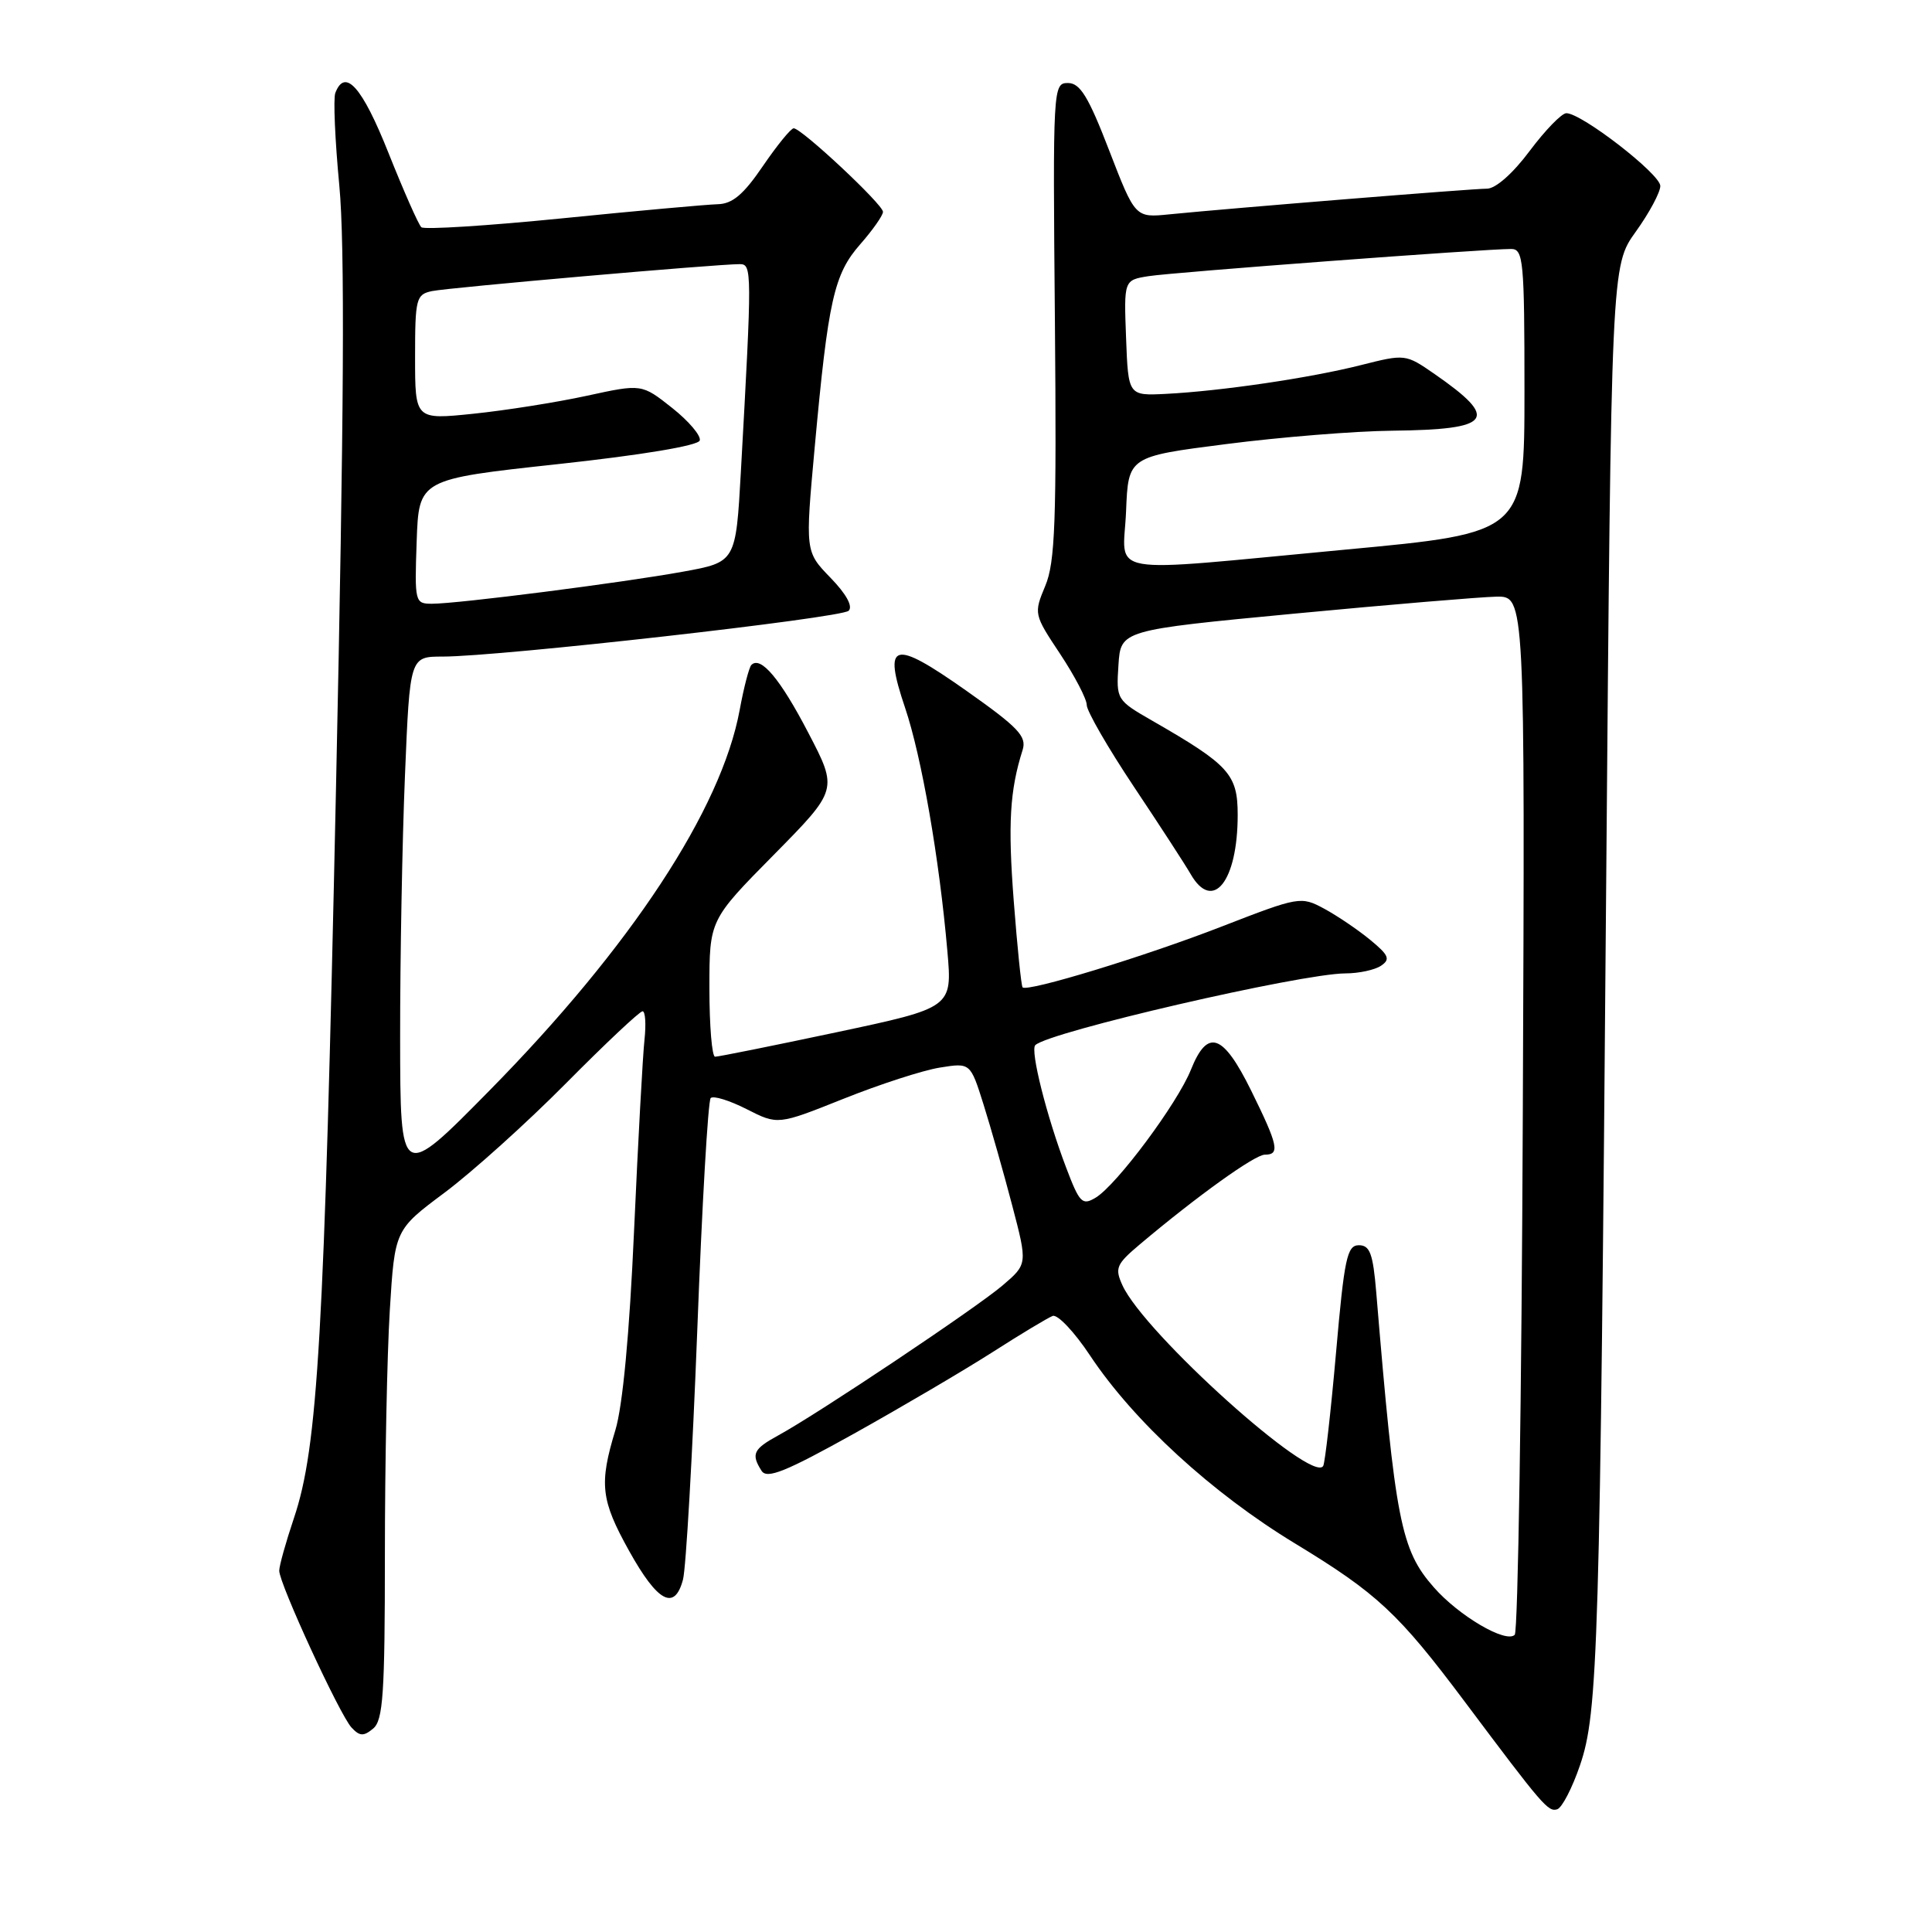 <?xml version="1.0" encoding="UTF-8" standalone="no"?>
<!DOCTYPE svg PUBLIC "-//W3C//DTD SVG 1.1//EN" "http://www.w3.org/Graphics/SVG/1.1/DTD/svg11.dtd" >
<svg xmlns="http://www.w3.org/2000/svg" xmlns:xlink="http://www.w3.org/1999/xlink" version="1.1" viewBox="0 0 256 256">
 <g >
 <path fill="currentColor"
d=" M 209.35 233.93 C 211.76 226.89 212.00 218.79 212.83 116.86 C 213.50 35.22 213.50 35.22 216.75 30.70 C 218.54 28.21 220.00 25.48 220.00 24.64 C 220.00 23.07 209.58 15.00 207.55 15.00 C 206.93 15.00 204.75 17.25 202.69 20.00 C 200.47 22.98 198.18 25.00 197.03 25.00 C 195.08 25.00 163.33 27.57 154.96 28.40 C 150.42 28.86 150.42 28.86 146.97 19.93 C 144.22 12.80 143.12 11.00 141.51 11.00 C 139.53 11.00 139.50 11.52 139.78 42.47 C 140.01 69.08 139.82 74.51 138.50 77.64 C 136.97 81.32 136.99 81.41 140.48 86.66 C 142.41 89.58 144.00 92.62 144.00 93.42 C 144.00 94.22 146.81 99.09 150.25 104.25 C 153.69 109.40 157.07 114.61 157.76 115.81 C 160.70 120.94 164.00 116.80 164.00 107.99 C 164.00 102.59 162.89 101.37 152.70 95.51 C 147.95 92.78 147.90 92.70 148.20 88.13 C 148.50 83.50 148.50 83.50 171.50 81.31 C 184.15 80.11 196.20 79.10 198.28 79.06 C 202.07 79.00 202.07 79.00 201.78 147.42 C 201.63 185.05 201.14 216.19 200.71 216.62 C 199.55 217.78 193.31 214.12 189.99 210.33 C 185.61 205.35 184.88 201.60 182.36 171.25 C 181.93 166.11 181.52 165.00 180.06 165.00 C 178.49 165.00 178.13 166.71 177.03 179.25 C 176.34 187.09 175.57 193.84 175.33 194.25 C 173.88 196.68 151.62 176.65 148.73 170.31 C 147.69 168.03 147.91 167.52 151.04 164.88 C 158.65 158.47 166.27 153.00 167.60 153.00 C 169.63 153.00 169.37 151.79 165.79 144.52 C 162.05 136.94 160.01 136.23 157.80 141.75 C 156.02 146.20 147.98 157.00 145.19 158.69 C 143.40 159.77 143.05 159.41 141.26 154.69 C 138.68 147.90 136.49 139.18 137.18 138.49 C 138.92 136.74 172.36 129.01 178.27 128.98 C 180.04 128.98 182.18 128.52 183.00 127.96 C 184.26 127.11 184.03 126.57 181.54 124.52 C 179.91 123.18 177.17 121.33 175.45 120.40 C 172.38 118.75 172.14 118.79 161.91 122.76 C 151.73 126.72 136.14 131.48 135.50 130.83 C 135.32 130.65 134.80 125.52 134.33 119.44 C 133.54 109.17 133.80 104.74 135.50 99.38 C 136.07 97.57 134.94 96.39 128.01 91.50 C 118.28 84.65 116.97 85.02 119.93 93.79 C 122.12 100.28 124.47 113.79 125.53 126.01 C 126.19 133.52 126.19 133.52 110.85 136.78 C 102.41 138.57 95.16 140.03 94.75 140.02 C 94.34 140.01 94.00 135.93 94.00 130.96 C 94.00 121.91 94.00 121.91 102.52 113.28 C 111.04 104.64 111.04 104.64 107.09 97.07 C 103.38 89.94 100.79 86.87 99.56 88.11 C 99.26 88.41 98.56 91.09 98.01 94.08 C 95.58 107.24 83.61 125.46 64.86 144.50 C 53.04 156.50 53.04 156.50 53.02 137.50 C 53.01 127.05 53.30 111.41 53.66 102.75 C 54.31 87.00 54.31 87.00 58.66 87.00 C 66.21 87.00 111.46 81.89 112.45 80.93 C 113.04 80.35 112.13 78.70 110.04 76.55 C 106.69 73.09 106.69 73.09 107.95 59.29 C 109.74 39.74 110.50 36.33 114.00 32.35 C 115.65 30.47 117.00 28.54 117.00 28.07 C 117.00 27.09 106.21 17.00 105.17 17.00 C 104.80 17.00 102.97 19.25 101.09 22.00 C 98.52 25.78 97.05 27.02 95.09 27.06 C 93.67 27.10 84.40 27.93 74.50 28.93 C 64.60 29.92 56.20 30.45 55.83 30.11 C 55.46 29.78 53.50 25.34 51.47 20.25 C 47.99 11.51 45.72 8.95 44.43 12.32 C 44.15 13.04 44.39 18.56 44.96 24.57 C 45.71 32.47 45.59 54.62 44.52 104.50 C 42.96 177.21 42.12 191.74 38.95 201.15 C 37.88 204.33 37.00 207.47 37.00 208.13 C 37.00 209.84 45.02 227.24 46.58 228.91 C 47.66 230.07 48.18 230.10 49.45 229.04 C 50.76 227.95 51.00 224.43 51.00 206.03 C 51.00 194.09 51.29 179.51 51.65 173.64 C 52.31 162.96 52.31 162.96 58.90 158.04 C 62.53 155.33 69.77 148.82 74.98 143.56 C 80.19 138.30 84.76 134.00 85.14 134.00 C 85.51 134.00 85.62 135.69 85.40 137.75 C 85.17 139.81 84.55 151.18 84.02 163.00 C 83.41 176.76 82.51 186.30 81.54 189.50 C 79.37 196.64 79.61 198.76 83.36 205.50 C 87.14 212.30 89.39 213.50 90.50 209.30 C 90.90 207.76 91.75 192.92 92.39 176.32 C 93.02 159.71 93.82 145.84 94.17 145.50 C 94.52 145.15 96.66 145.81 98.94 146.97 C 103.07 149.07 103.07 149.07 111.78 145.59 C 116.58 143.67 122.32 141.81 124.54 141.46 C 128.58 140.81 128.58 140.81 130.33 146.37 C 131.29 149.43 133.00 155.44 134.12 159.72 C 136.16 167.50 136.16 167.50 132.83 170.34 C 129.31 173.34 108.40 187.32 103.12 190.20 C 99.81 192.01 99.50 192.67 100.91 194.89 C 101.62 196.01 104.08 195.02 113.15 189.97 C 119.39 186.49 127.60 181.66 131.40 179.24 C 135.19 176.81 138.83 174.62 139.48 174.37 C 140.13 174.12 142.37 176.49 144.45 179.63 C 150.23 188.33 160.61 197.85 171.57 204.50 C 182.49 211.13 185.30 213.75 194.10 225.50 C 204.43 239.29 205.14 240.12 206.34 239.74 C 206.98 239.53 208.33 236.92 209.35 233.93 Z  M 55.21 71.75 C 55.50 63.50 55.50 63.50 73.92 61.50 C 85.09 60.29 92.49 59.05 92.72 58.37 C 92.92 57.75 91.27 55.80 89.06 54.05 C 85.03 50.86 85.03 50.86 77.77 52.44 C 73.77 53.31 67.01 54.38 62.75 54.82 C 55.00 55.62 55.00 55.62 55.00 47.33 C 55.00 39.54 55.14 39.01 57.25 38.57 C 59.45 38.11 95.03 34.99 98.02 35.00 C 99.65 35.00 99.66 35.77 98.17 62.49 C 97.50 74.48 97.50 74.48 90.50 75.75 C 82.42 77.22 60.66 80.00 57.24 80.00 C 54.98 80.00 54.93 79.80 55.21 71.75 Z  M 149.21 67.75 C 149.50 60.50 149.50 60.50 162.50 58.84 C 169.65 57.92 179.55 57.12 184.50 57.07 C 197.73 56.92 198.74 55.56 190.09 49.56 C 186.25 46.90 186.19 46.90 180.36 48.37 C 173.63 50.08 161.78 51.82 154.50 52.19 C 149.50 52.44 149.50 52.44 149.21 44.77 C 148.92 37.11 148.92 37.11 152.21 36.59 C 155.43 36.08 196.80 32.98 200.25 32.99 C 201.85 33.00 202.00 34.56 202.00 51.80 C 202.00 70.61 202.00 70.61 178.25 72.83 C 145.55 75.89 148.85 76.46 149.21 67.75 Z "/>
</g>
</svg>